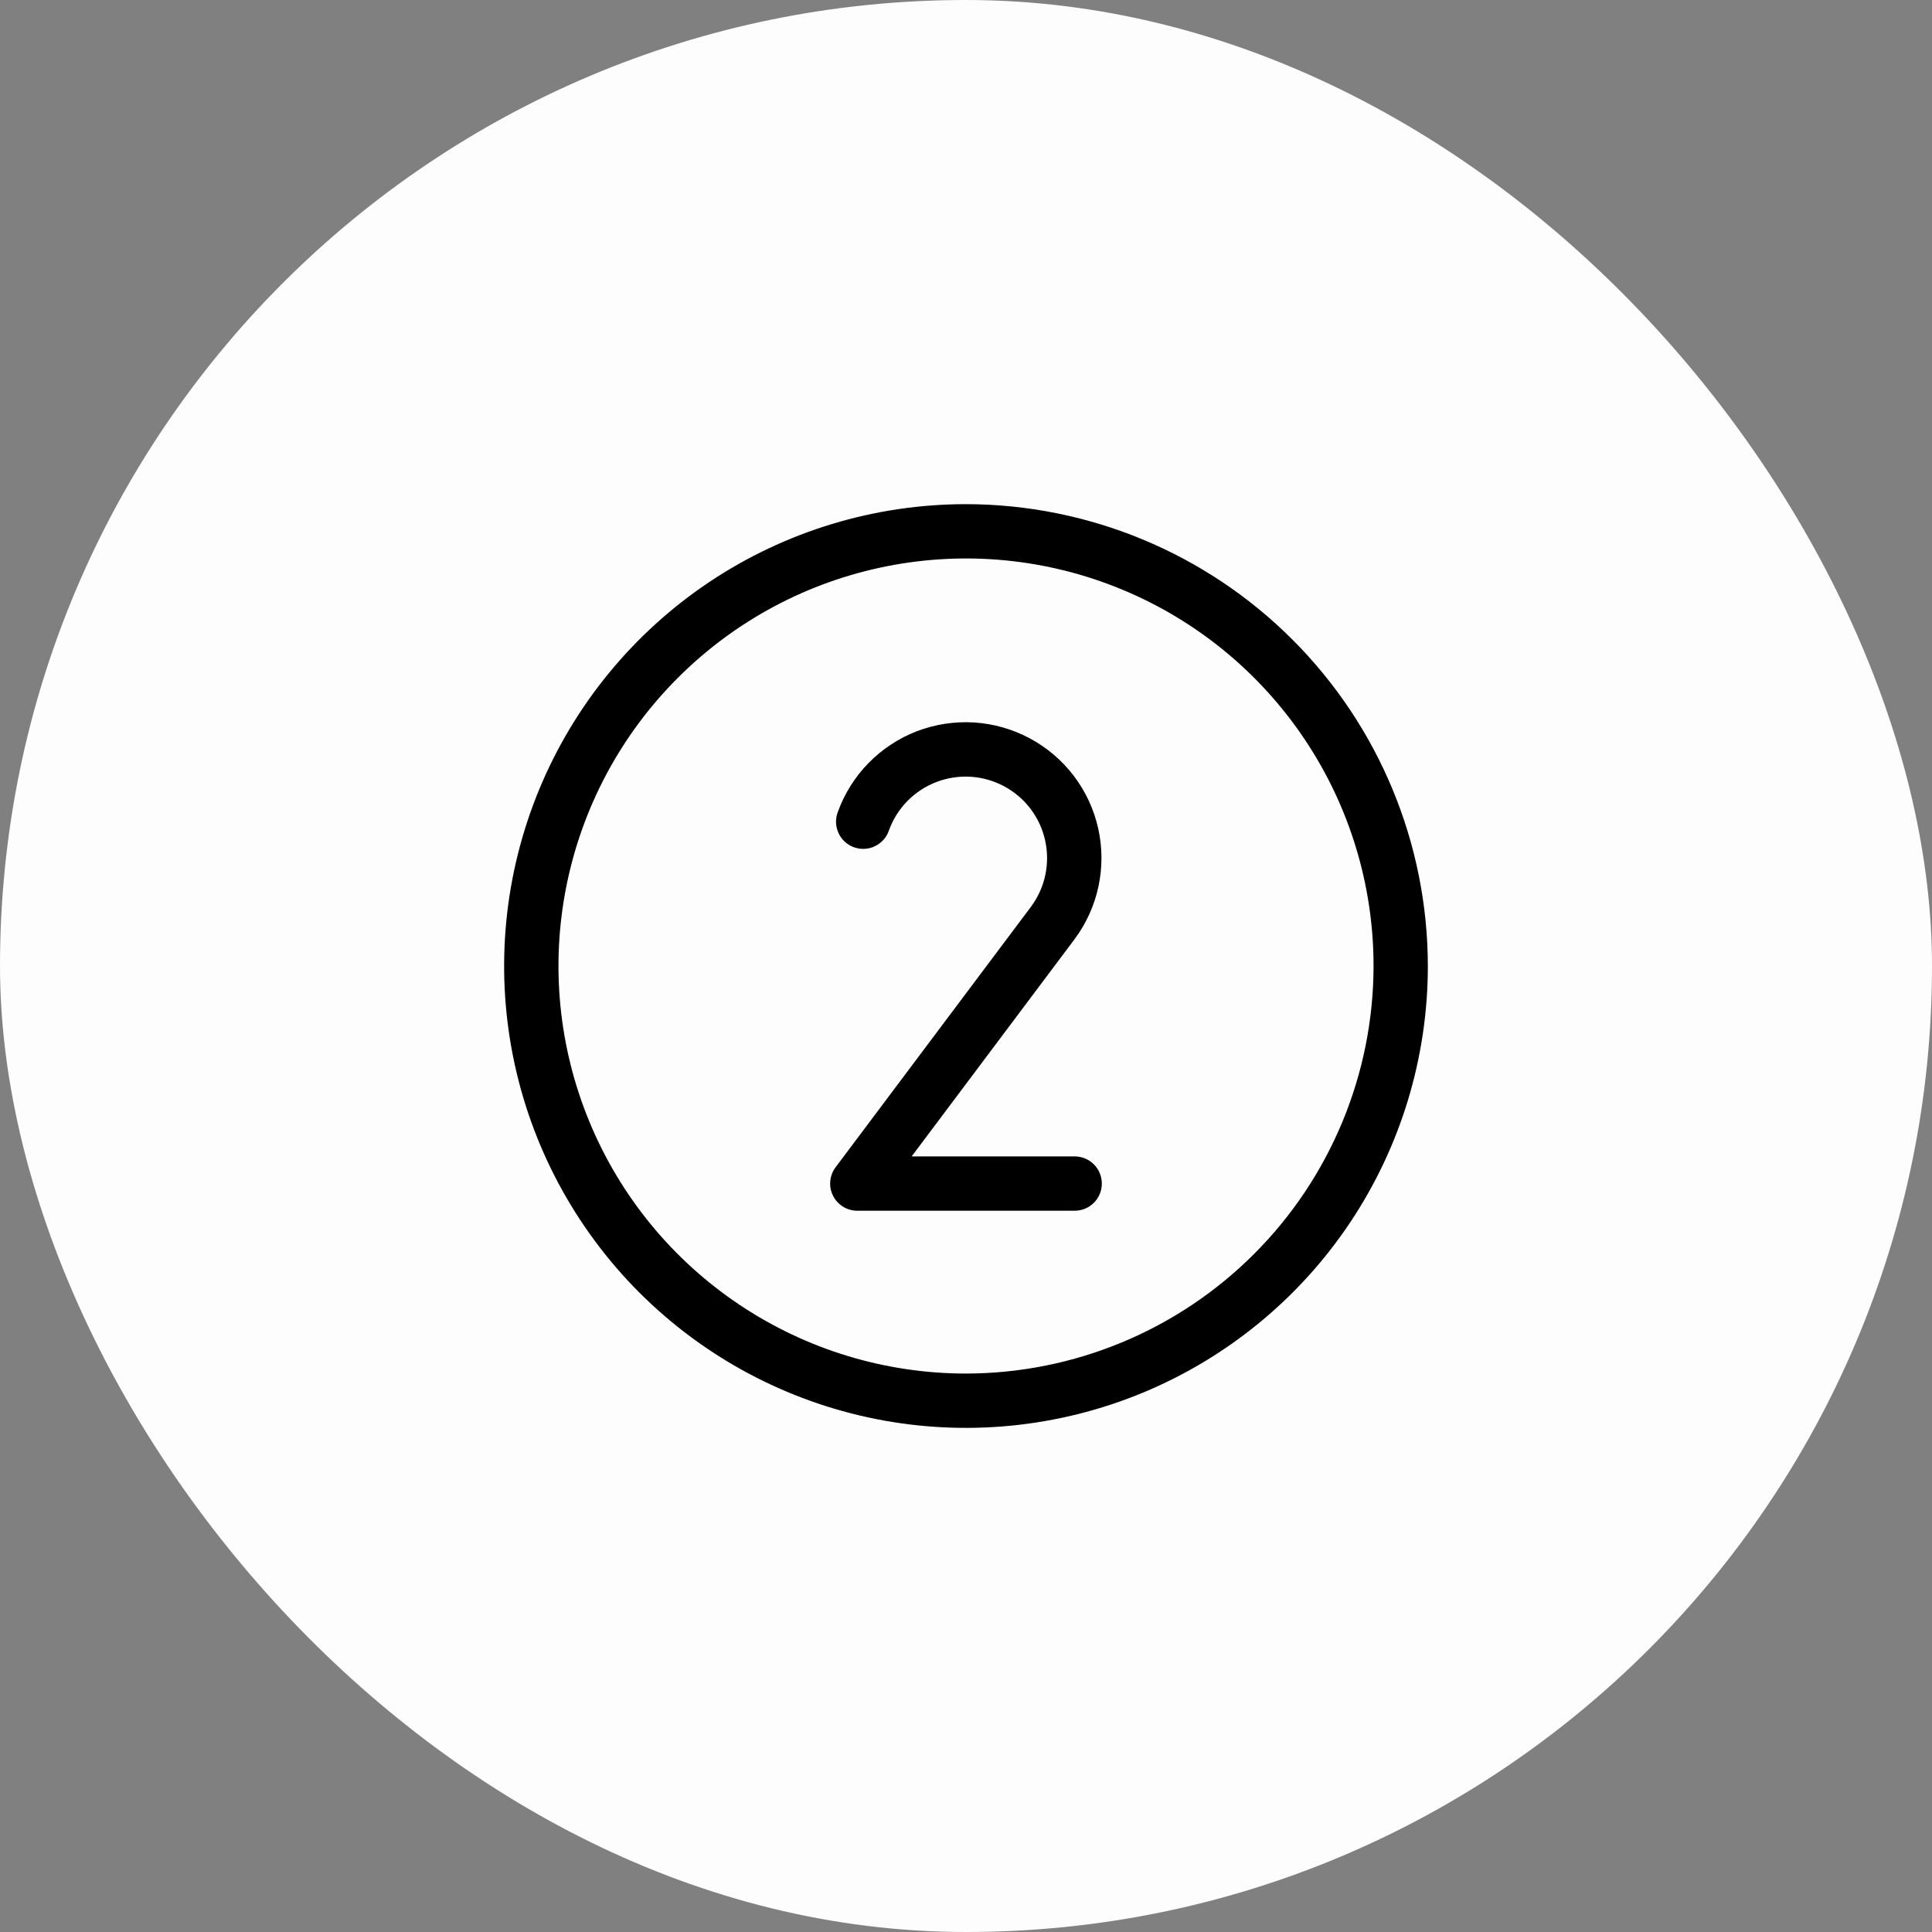 <svg width="40" height="40" viewBox="0 0 40 40" fill="none" xmlns="http://www.w3.org/2000/svg">
<rect x="0" y="0" width="40" height="40" fill="#808080" stroke="none"/>
<rect width="40" height="40" rx="20" fill="#FDFDFD"/>
<path d="M20 10.438C18.109 10.438 16.26 10.998 14.687 12.049C13.115 13.1 11.889 14.593 11.165 16.341C10.442 18.088 10.252 20.011 10.621 21.866C10.99 23.721 11.901 25.424 13.238 26.762C14.576 28.099 16.279 29.01 18.134 29.379C19.989 29.748 21.912 29.558 23.659 28.835C25.407 28.111 26.9 26.885 27.951 25.313C29.002 23.74 29.562 21.891 29.562 20C29.559 17.465 28.551 15.034 26.758 13.242C24.966 11.449 22.535 10.441 20 10.438ZM20 28.438C18.331 28.438 16.7 27.943 15.312 27.015C13.925 26.088 12.843 24.771 12.205 23.229C11.566 21.687 11.399 19.991 11.725 18.354C12.05 16.717 12.854 15.214 14.034 14.034C15.214 12.854 16.717 12.05 18.354 11.725C19.991 11.399 21.687 11.566 23.229 12.205C24.771 12.843 26.088 13.925 27.015 15.312C27.943 16.7 28.438 18.331 28.438 20C28.435 22.237 27.545 24.382 25.963 25.963C24.382 27.545 22.237 28.435 20 28.438ZM22.25 19.442L18.875 23.942H22.25C22.399 23.942 22.542 24.002 22.648 24.107C22.753 24.212 22.812 24.355 22.812 24.505C22.812 24.654 22.753 24.797 22.648 24.902C22.542 25.008 22.399 25.067 22.25 25.067H17.75C17.645 25.067 17.543 25.038 17.454 24.983C17.365 24.928 17.294 24.85 17.247 24.756C17.2 24.663 17.18 24.558 17.19 24.454C17.199 24.35 17.237 24.251 17.3 24.167L21.347 18.771C21.491 18.576 21.592 18.353 21.642 18.116C21.692 17.88 21.691 17.635 21.638 17.399C21.586 17.162 21.483 16.94 21.337 16.747C21.191 16.554 21.005 16.395 20.791 16.28C20.578 16.166 20.343 16.098 20.101 16.082C19.86 16.067 19.618 16.103 19.392 16.189C19.165 16.275 18.96 16.409 18.79 16.581C18.62 16.753 18.489 16.96 18.406 17.188C18.383 17.259 18.346 17.325 18.297 17.381C18.247 17.438 18.187 17.484 18.12 17.517C18.053 17.551 17.98 17.57 17.905 17.574C17.83 17.579 17.755 17.568 17.684 17.543C17.613 17.518 17.548 17.479 17.493 17.429C17.437 17.378 17.393 17.317 17.361 17.249C17.33 17.181 17.312 17.107 17.309 17.032C17.307 16.957 17.319 16.883 17.346 16.812C17.483 16.432 17.7 16.086 17.983 15.797C18.265 15.509 18.607 15.284 18.984 15.139C19.361 14.995 19.765 14.933 20.169 14.958C20.572 14.984 20.965 15.096 21.321 15.287C21.677 15.477 21.988 15.743 22.233 16.065C22.477 16.387 22.649 16.757 22.737 17.152C22.825 17.546 22.827 17.955 22.743 18.35C22.659 18.745 22.491 19.118 22.25 19.442Z" fill="black"/>
</svg>

